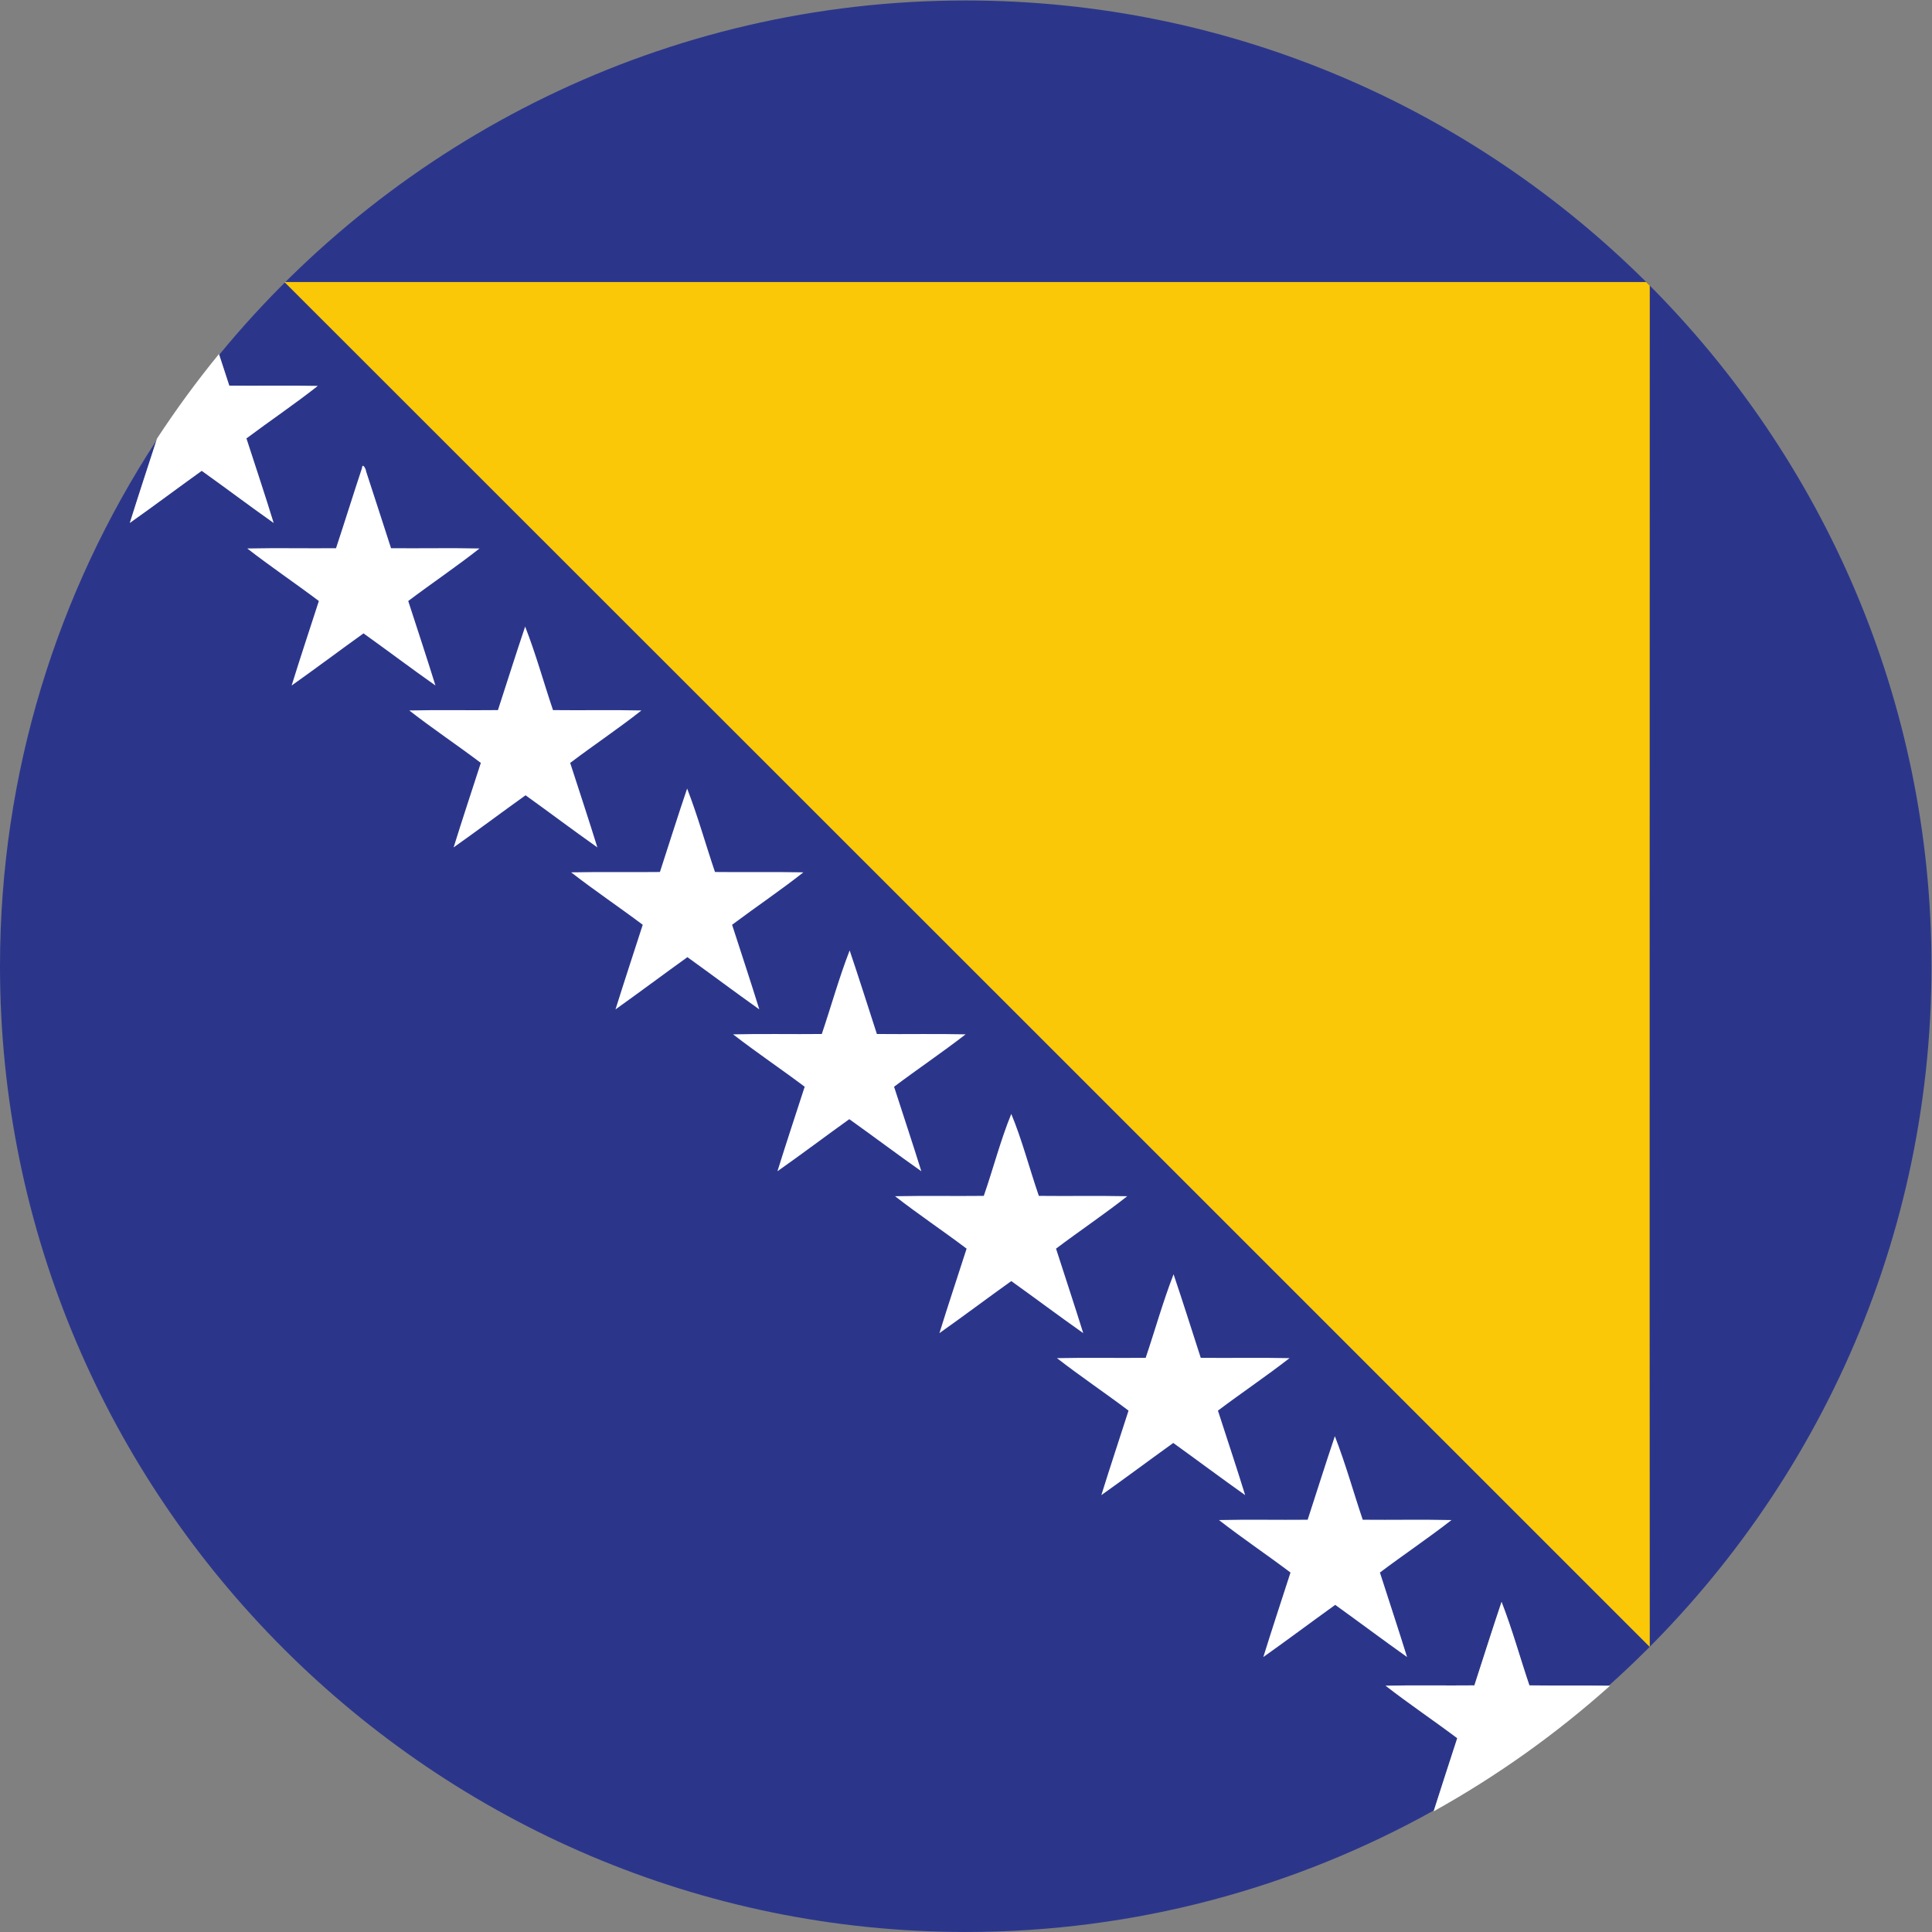 <?xml version="1.0" encoding="UTF-8" standalone="no"?>
<svg
   xmlns:dc="http://purl.org/dc/elements/1.1/"
   xmlns:cc="http://creativecommons.org/ns#"
   xmlns:rdf="http://www.w3.org/1999/02/22-rdf-syntax-ns#"
   xmlns:svg="http://www.w3.org/2000/svg"
   xmlns="http://www.w3.org/2000/svg"
   version="1.1"
   id="svg2"
   xml:space="preserve"
   width="42.667"
   height="42.667"
   viewBox="0 0 42.667 42.667"><rect x="0" y="0" width="42.667" height="42.667" fill="#808080" stroke="none"/><defs
     id="defs6" /><g
     id="g10"
     transform="matrix(1.333,0,0,-1.333,0,42.667)"><g
       id="g12"
       transform="scale(0.1)"><path
         d="m 160.852,160.391 -1.7,-0.782 1.7,0.782"
         style="fill:#bababa;fill-opacity:1;fill-rule:evenodd;stroke:none"
         id="path14" /><path
         d="m 160.004,320.004 c -49.738,0 -94.301,-22.902 -123.688,-58.699 0.562,-1.7 1.121,-3.399 1.672,-5.11 4.887,-0.054 9.766,0.055 14.648,-0.054 -3.809,-3.004 -7.875,-5.743 -11.812,-8.692 1.516,-4.676 3.074,-9.328 4.508,-14 -4.012,2.836 -7.93,5.789 -11.91,8.633 -3.973,-2.844 -7.891,-5.797 -11.914,-8.633 1.426,4.551 2.922,9.102 4.406,13.66 C 9.539,222.016 0,192.09 0,160 0,71.883 71.887,0.004 160.004,0.004 c 28.109,0 54.559,7.324 77.559,20.144 1.269,3.996 2.574,7.981 3.863,11.965 -3.934,2.953 -8,5.684 -11.867,8.691 4.933,0.113 9.82,0 14.707,0.055 1.496,4.613 2.953,9.23 4.504,13.84 1.773,-4.559 3.054,-9.226 4.613,-13.84 4.375,-0.055 8.742,0.008 13.144,-0.055 C 299.309,70.141 320,112.73 320,160 c 0,88.125 -71.875,160.004 -159.996,160.004"
         style="fill:#2b368b;fill-opacity:1;fill-rule:evenodd;stroke:none"
         id="path16" /><path
         d="m 273.324,272.754 -0.601,0.605 H 47.121 C 122.535,197.992 197.906,122.648 273.324,47.223 c -0.047,75.164 0,150.367 0,225.531"
         style="fill:#fac807;fill-opacity:1;fill-rule:evenodd;stroke:none"
         id="path18" /><path
         d="m 59.965,242.523 c 0.098,1.008 0.692,-0.222 0.692,-0.543 1.395,-4.238 2.746,-8.476 4.129,-12.722 4.883,-0.043 9.762,0.062 14.66,-0.043 -3.82,-3.008 -7.891,-5.75 -11.812,-8.703 1.512,-4.657 3.055,-9.324 4.508,-14 -4.035,2.843 -7.941,5.789 -11.918,8.636 -3.969,-2.847 -7.883,-5.793 -11.906,-8.636 1.445,4.676 3.004,9.343 4.508,14 -3.918,2.953 -7.996,5.695 -11.863,8.703 4.941,0.105 9.82,0 14.707,0.043 1.453,4.398 2.84,8.863 4.297,13.265"
         style="fill:#ffffff;fill-opacity:1;fill-rule:evenodd;stroke:none"
         id="path20" /><path
         d="m 82.496,202.438 c -4.879,-0.059 -9.777,0.054 -14.691,-0.059 3.848,-3.008 7.938,-5.731 11.855,-8.691 -1.512,-4.672 -3.062,-9.34 -4.508,-14 4.016,2.839 7.945,5.796 11.918,8.636 3.957,-2.84 7.883,-5.797 11.899,-8.636 -1.445,4.66 -2.996,9.328 -4.504,14 3.914,2.96 7.996,5.683 11.805,8.691 -4.879,0.113 -9.766,0 -14.653,0.059 -1.555,4.613 -2.836,9.289 -4.613,13.839 C 85.449,211.668 84,207.051 82.496,202.438"
         style="fill:#ffffff;fill-opacity:1;fill-rule:evenodd;stroke:none"
         id="path22" /><path
         d="m 109.332,175.617 c -4.891,-0.058 -9.777,0.039 -14.711,-0.058 3.875,-3.012 7.945,-5.746 11.863,-8.688 -1.507,-4.676 -3.05,-9.34 -4.511,-14.019 4.011,2.859 7.937,5.8 11.914,8.656 3.968,-2.856 7.886,-5.797 11.91,-8.656 -1.445,4.679 -3.004,9.343 -4.508,14.019 3.926,2.942 7.992,5.676 11.813,8.688 -4.875,0.097 -9.774,0 -14.649,0.058 -1.562,4.61 -2.848,9.27 -4.613,13.824 -1.57,-4.613 -3.004,-9.214 -4.508,-13.824"
         style="fill:#ffffff;fill-opacity:1;fill-rule:evenodd;stroke:none"
         id="path24" /><path
         d="m 121.453,148.719 c 3.86,-2.992 7.938,-5.731 11.863,-8.68 -1.515,-4.68 -3.062,-9.332 -4.515,-14.004 4.031,2.836 7.945,5.793 11.906,8.629 3.984,-2.836 7.902,-5.793 11.934,-8.629 -1.45,4.672 -3.012,9.324 -4.516,14.004 3.922,2.949 7.992,5.688 11.852,8.68 -4.95,0.117 -9.817,0 -14.7,0.058 -1.5,4.625 -2.953,9.231 -4.511,13.848 -1.766,-4.559 -3.055,-9.223 -4.614,-13.848 -4.879,-0.058 -9.761,0.059 -14.699,-0.058"
         style="fill:#ffffff;fill-opacity:1;fill-rule:evenodd;stroke:none"
         id="path26" /><path
         d="m 148.285,121.902 c 3.86,-3.007 7.942,-5.734 11.856,-8.687 -1.5,-4.68 -3.063,-9.34 -4.504,-14 4.015,2.836 7.933,5.789 11.906,8.625 3.965,-2.836 7.902,-5.789 11.922,-8.625 -1.457,4.66 -3,9.32 -4.508,14 3.914,2.953 7.988,5.68 11.797,8.687 -4.879,0.098 -9.766,0 -14.645,0.055 -1.55,4.504 -2.796,9.328 -4.566,13.578 -1.766,-4.305 -2.992,-9.074 -4.555,-13.578 -4.879,-0.055 -9.765,0.043 -14.703,-0.055"
         style="fill:#ffffff;fill-opacity:1;fill-rule:evenodd;stroke:none"
         id="path28" /><path
         d="m 175.113,95.074 c 3.867,-3.008 7.95,-5.746 11.856,-8.695 -1.5,-4.664 -3.055,-9.332 -4.504,-14 4.015,2.852 7.949,5.789 11.914,8.641 3.965,-2.852 7.887,-5.789 11.91,-8.641 -1.434,4.668 -3.012,9.336 -4.508,14 3.918,2.949 7.992,5.688 11.86,8.695 -4.93,0.109 -9.828,0 -14.707,0.051 -1.496,4.617 -2.942,9.23 -4.504,13.844 -1.77,-4.563 -3.063,-9.227 -4.621,-13.844 -4.871,-0.051 -9.758,0.059 -14.696,-0.051"
         style="fill:#ffffff;fill-opacity:1;fill-rule:evenodd;stroke:none"
         id="path30" /><path
         d="m 216.645,68.301 c -4.887,-0.051 -9.766,0.062 -14.696,-0.051 3.856,-3.004 7.934,-5.742 11.852,-8.695 -1.504,-4.668 -3.055,-9.332 -4.5,-14 4.015,2.844 7.941,5.789 11.91,8.641 3.973,-2.852 7.883,-5.797 11.902,-8.641 -1.449,4.668 -3,9.332 -4.496,14 3.922,2.953 8.004,5.691 11.863,8.695 -4.949,0.113 -9.828,0 -14.71,0.051 -1.555,4.613 -2.844,9.285 -4.618,13.844 -1.554,-4.613 -3.007,-9.23 -4.507,-13.844"
         style="fill:#ffffff;fill-opacity:1;fill-rule:evenodd;stroke:none"
         id="path32" /><path
         d="m 36.289,261.441 c -3.672,-4.48 -7.094,-9.156 -10.27,-14.003 -1.516,-4.668 -3.051,-9.333 -4.512,-13.989 4.024,2.836 7.941,5.789 11.914,8.633 3.98,-2.844 7.898,-5.797 11.91,-8.633 -1.434,4.672 -2.992,9.324 -4.508,14 3.938,2.949 8.004,5.688 11.812,8.692 -4.883,0.109 -9.762,0 -14.648,0.05 -0.59,1.832 -1.188,3.653 -1.785,5.469 l 0.086,-0.219"
         style="fill:#ffffff;fill-opacity:1;fill-rule:evenodd;stroke:none"
         id="path34" /><path
         d="m 248.77,54.699 c -1.551,-4.609 -3.008,-9.226 -4.504,-13.84 -4.887,-0.055 -9.774,0.059 -14.707,-0.055 3.867,-3.008 7.933,-5.738 11.867,-8.691 -1.309,-4.039 -2.629,-8.07 -3.914,-12.121 10.531,5.856 20.328,12.84 29.234,20.812 -4.48,0.066 -8.918,0 -13.363,0.055 -1.559,4.613 -2.84,9.281 -4.613,13.84"
         style="fill:#ffffff;fill-opacity:1;fill-rule:evenodd;stroke:none"
         id="path36" /><path
         d="m 102.254,289.535 -0.789,-0.347 0.789,0.347"
         style="fill:#b9babb;fill-opacity:1;fill-rule:evenodd;stroke:none"
         id="path38" /></g></g></svg>
